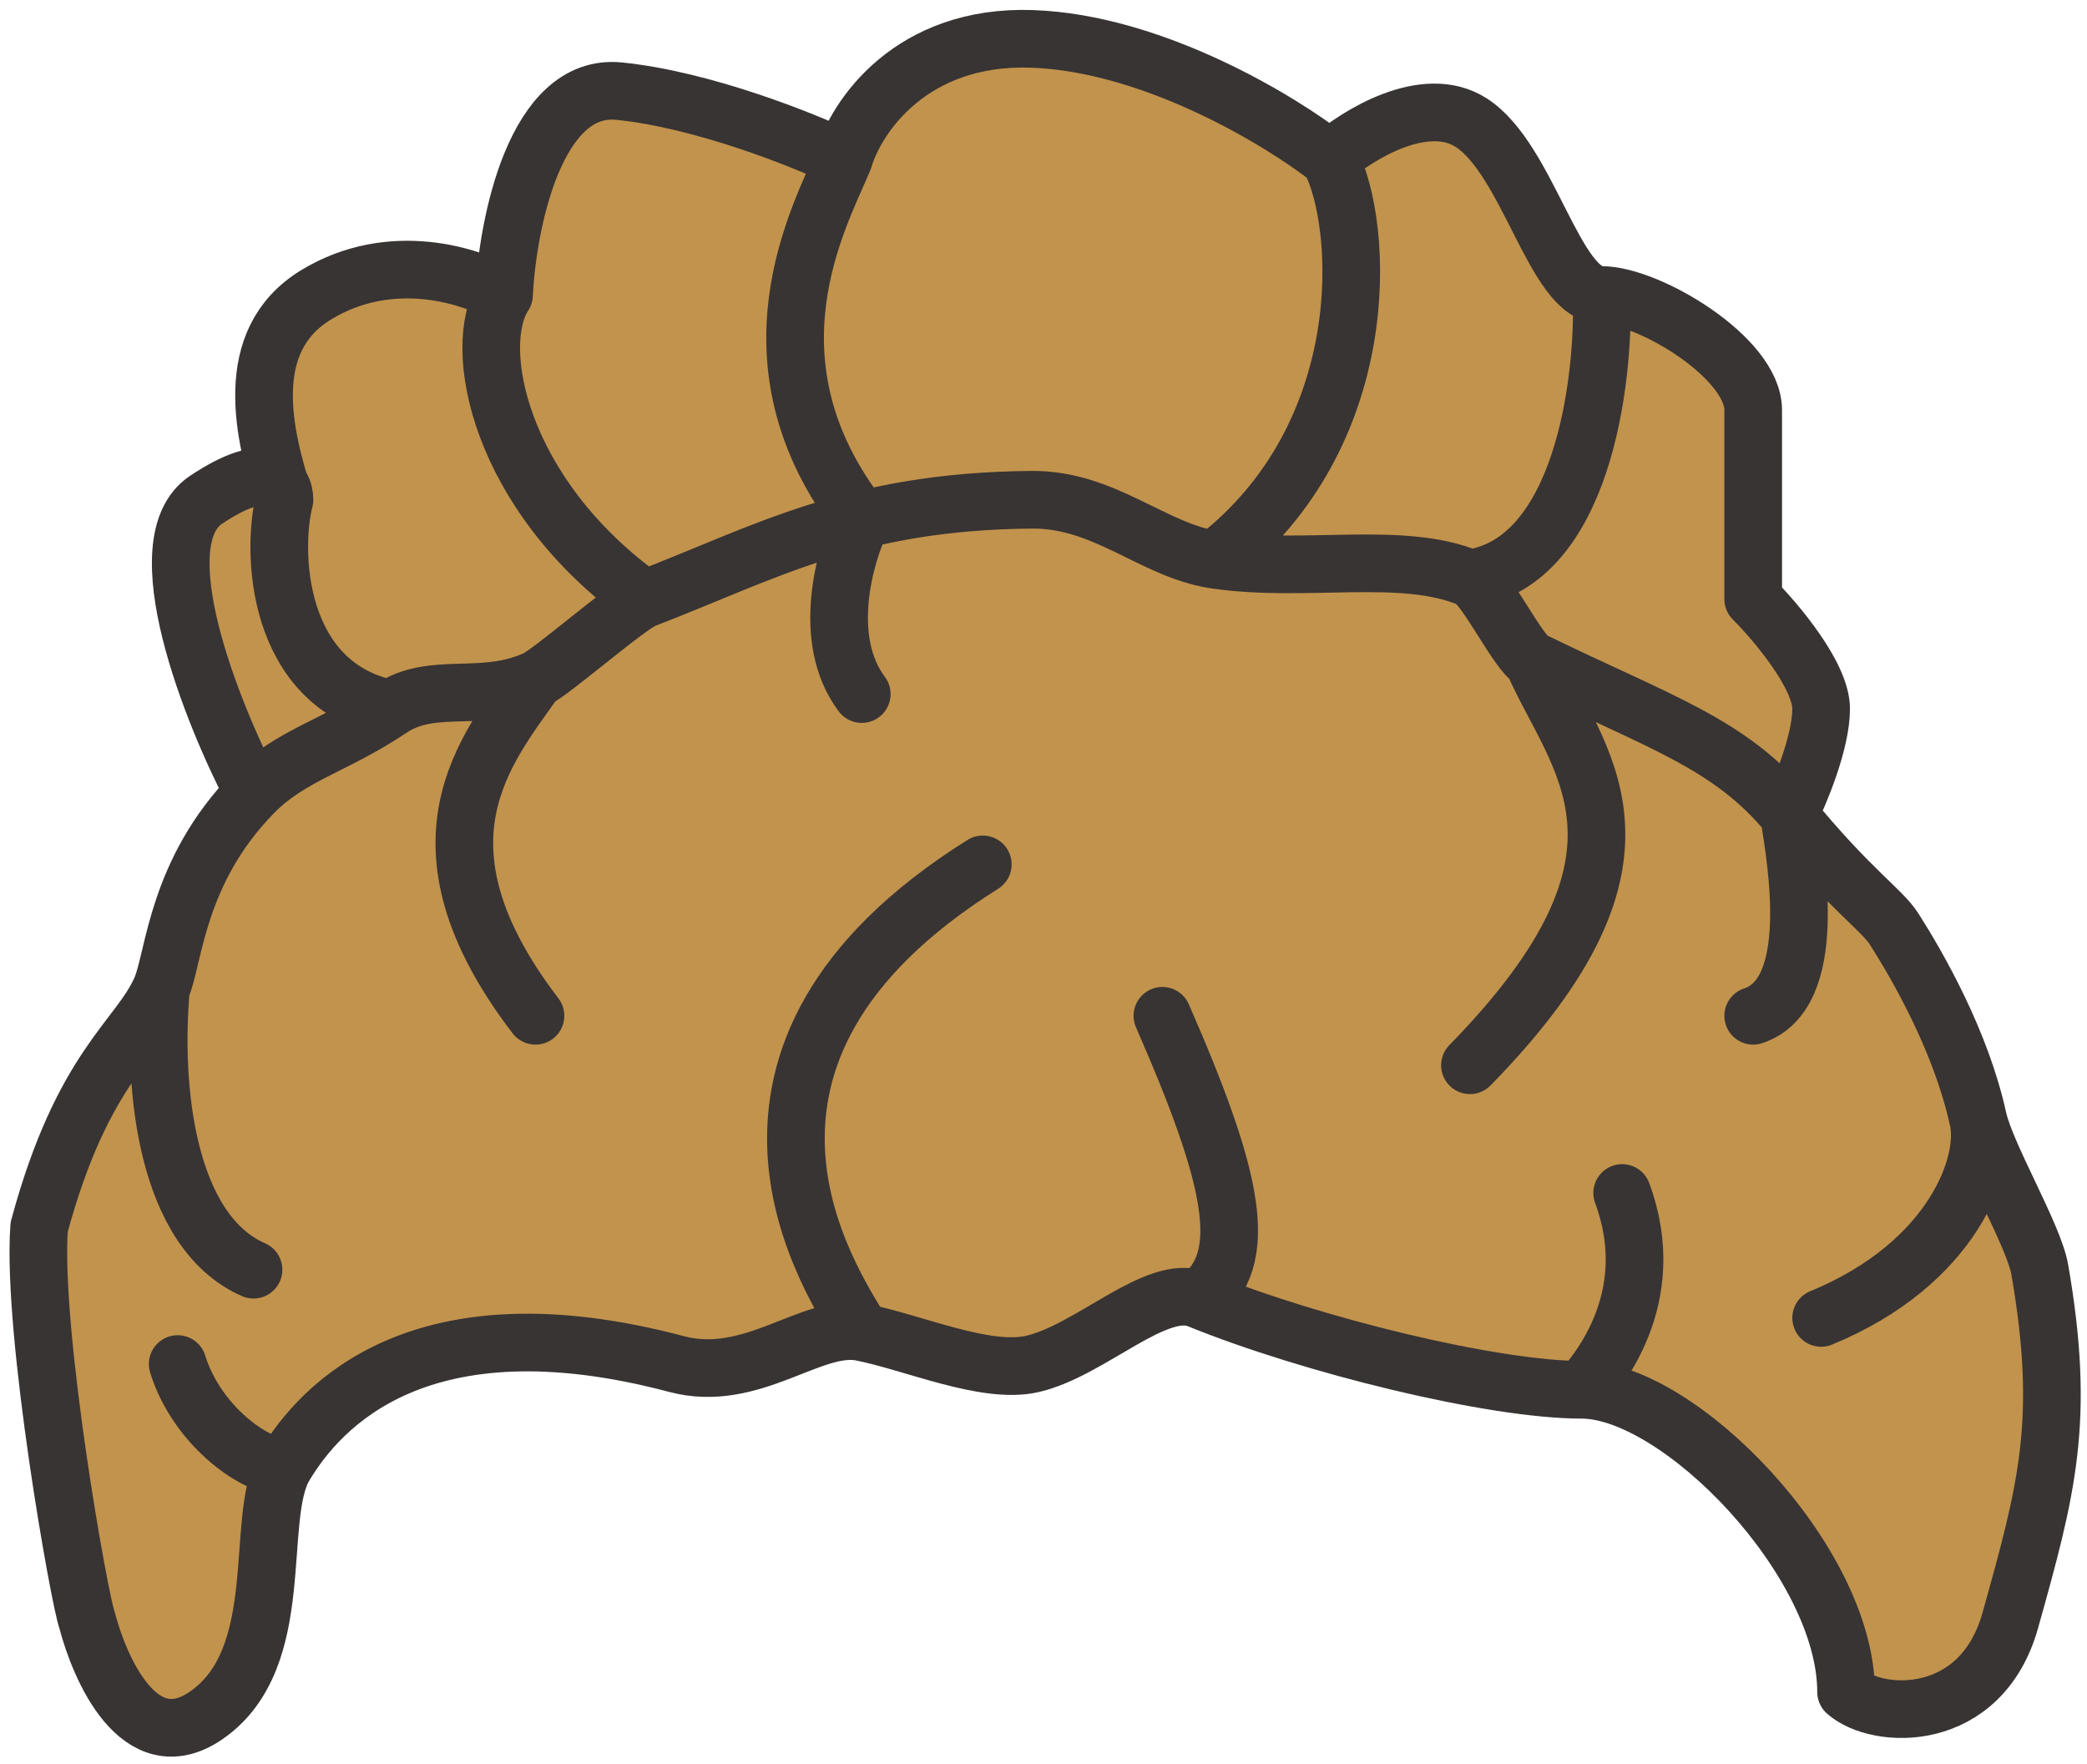 <svg width="181" height="153" viewBox="0 0 181 153" fill="none" xmlns="http://www.w3.org/2000/svg">
<path d="M17.874 148.773C12.072 152.762 8.612 144.6 7.554 140.52C6.914 138.888 2.747 115.512 3.394 106.429C7.161 92.456 12.056 90.116 13.959 85.764C15.133 83.081 15.262 75.63 21.987 68.759C18.349 61.797 12.434 46.967 17.874 43.341C21.73 40.77 23.536 41.085 24.26 42.024C22.606 36.531 21.361 29.268 27.392 25.583C33.92 21.594 40.992 23.921 43.711 25.583C44.014 19.387 46.431 7.179 53.684 7.904C60.937 8.629 69.701 12.135 73.176 13.797C74.234 10.17 78.979 3.008 89.495 3.371C100.011 3.733 111.102 10.472 115.333 13.797C117.75 11.681 123.583 8.085 127.572 10.623C132.558 13.797 134.825 25.583 138.905 25.583C142.984 25.583 152.05 31.022 152.05 35.555V51.954C154.014 53.918 157.943 58.572 157.943 61.473C157.943 64.374 156.082 68.819 155.152 70.679C160.522 77.231 163.181 78.849 164.289 80.591C166.426 83.948 170.086 90.387 171.542 97.002C171.555 97.053 171.567 97.105 171.578 97.157C172.379 100.43 176.392 107.153 176.906 110.114C179.172 123.18 177.522 129.188 174.349 140.52C171.811 149.586 162.825 149.152 160.105 146.735C160.105 135.402 145.631 120.528 137.178 120.528C129.46 120.528 113.756 116.685 103.919 112.685C100.305 111.216 94.528 117.167 89.495 118.295C85.471 119.197 79.28 116.445 74.739 115.533C70.437 114.668 65.25 120.041 58.67 118.295C36.459 112.402 27.798 121.893 24.673 127.13C21.987 131.632 25.126 143.787 17.874 148.773Z" fill="#C2934C"/>
<path d="M24.673 127.13C21.987 131.632 25.126 143.787 17.874 148.773C12.072 152.762 8.612 144.6 7.554 140.52C6.914 138.888 2.747 115.512 3.394 106.429C7.161 92.456 12.056 90.116 13.959 85.764M24.673 127.13C27.798 121.893 36.459 112.402 58.67 118.295C65.25 120.041 70.437 114.668 74.739 115.533M24.673 127.13C22.53 127.454 17.122 123.841 15.409 118.295M103.919 112.685C113.756 116.685 129.46 120.528 137.178 120.528M103.919 112.685C108.49 109.224 107.075 102.408 100.812 88.093M103.919 112.685C100.305 111.216 94.528 117.167 89.495 118.295C85.471 119.197 79.28 116.445 74.739 115.533M137.178 120.528C145.631 120.528 160.105 135.402 160.105 146.735C162.825 149.152 171.811 149.586 174.349 140.52C177.522 129.188 179.172 123.18 176.906 110.114C176.384 107.106 172.249 100.214 171.542 97.002M137.178 120.528C138.361 119.156 144.108 112.685 140.685 103.46M13.959 85.764C15.133 83.081 15.262 75.63 21.987 68.759M13.959 85.764C13.204 94.211 14.372 106.77 21.987 110.114M21.987 68.759C18.349 61.797 12.434 46.967 17.874 43.341C23.313 39.715 24.673 41.83 24.673 43.341M21.987 68.759C25.179 65.498 29.101 64.68 33.864 61.473M24.673 43.341C22.86 37.75 20.865 29.572 27.392 25.583C33.92 21.594 40.992 23.921 43.711 25.583M24.673 43.341C23.548 47.667 23.807 59.411 33.864 61.473M43.711 25.583C44.014 19.387 46.431 7.179 53.684 7.904C60.937 8.629 69.701 12.135 73.176 13.797M43.711 25.583C40.788 30.007 43.249 42.907 55.904 51.954M73.176 13.797C74.234 10.17 78.979 3.008 89.495 3.371C100.011 3.733 111.102 10.472 115.333 13.797M73.176 13.797C71.155 18.669 63.977 31.294 74.739 45.076C73.255 48.133 71.177 55.436 74.739 60.193M115.333 13.797C117.75 11.681 123.583 8.085 127.572 10.623C132.558 13.797 134.825 25.583 138.905 25.583M115.333 13.797C118.352 19.552 119.298 37.777 105.341 48.541M138.905 25.583C142.984 25.583 152.05 31.022 152.05 35.555C152.05 39.181 152.05 46.665 152.05 51.954C154.014 53.918 157.943 58.572 157.943 61.473C157.943 64.374 156.082 68.819 155.152 70.679M138.905 25.583C139.149 33.18 137.206 48.734 127.485 50.165M155.152 70.679C160.522 77.231 163.181 78.849 164.289 80.591C166.426 83.948 170.086 90.387 171.542 97.002M155.152 70.679C150.037 64.438 143.953 62.666 132.917 57.271M155.152 70.679C155.838 74.931 157.759 86.23 152.05 88.093M46.441 58.934C42.209 64.967 34.982 73.108 46.441 88.093M46.441 58.934C47.832 58.314 54.416 52.525 55.904 51.954M46.441 58.934C41.72 61.038 37.54 58.998 33.864 61.473M132.917 57.271C136.639 65.892 145.642 73.837 127.485 92.385M132.917 57.271C131.649 56.651 128.846 50.736 127.485 50.165M171.542 97.002C172.496 100.803 169.399 109.581 157.943 114.295M74.739 115.533C72.149 111.143 58.671 91.621 85.235 74.963M55.904 51.954C66.302 47.961 73.93 43.467 89.495 43.341C95.809 43.289 100.01 47.739 105.341 48.541M105.341 48.541C113.163 49.718 121.571 47.682 127.485 50.165" stroke="#383434" stroke-width="5" stroke-linecap="round" stroke-linejoin="round"/>
</svg>
